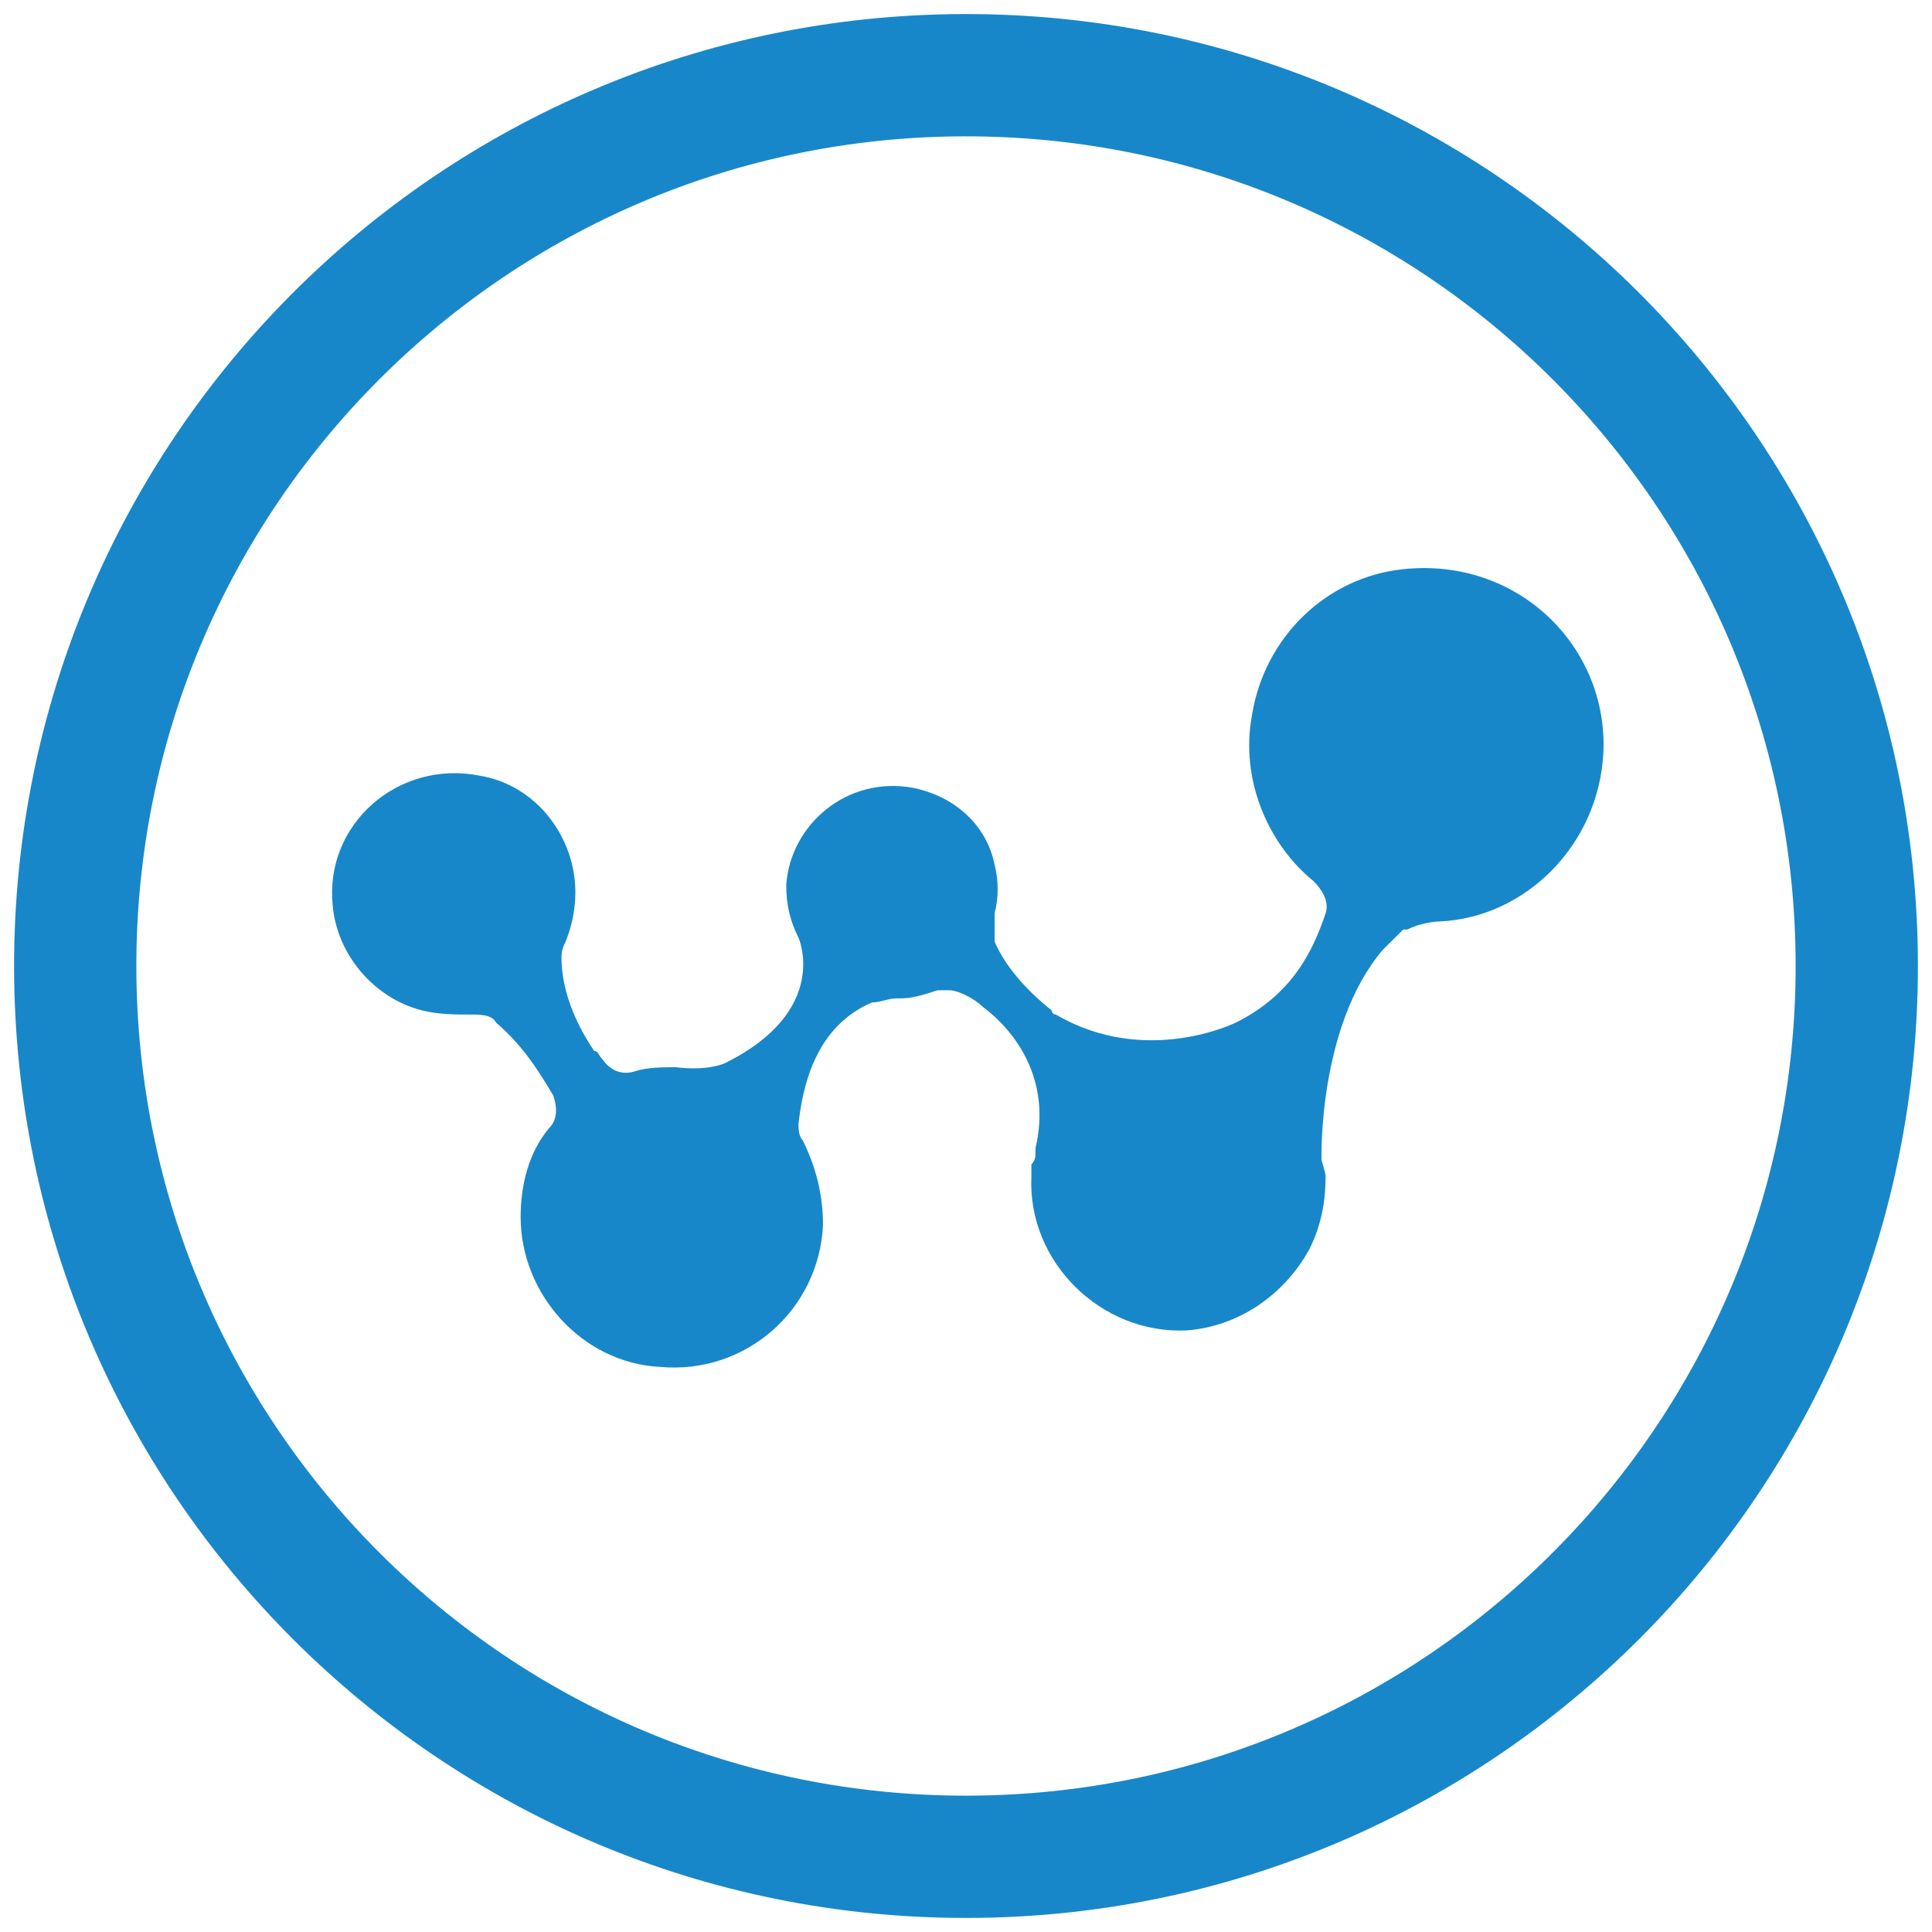 <svg width="79" height="79" viewBox="0 0 79 79" fill="none" xmlns="http://www.w3.org/2000/svg">
<path d="M65.565 30.724C65.732 26.42 62.057 22.777 57.378 23.274C54.204 23.605 51.698 26.088 51.196 29.234C50.695 31.883 51.865 34.532 53.703 36.023C54.037 36.354 54.371 36.85 54.204 37.347C53.703 38.837 52.867 40.658 50.528 41.817C50.528 41.817 46.852 43.639 43.176 41.486C43.176 41.486 43.009 41.486 43.009 41.321C42.174 40.658 41.172 39.665 40.67 38.506C40.67 38.175 40.67 37.347 40.67 37.347C40.837 36.685 40.837 36.023 40.67 35.36C40.336 33.705 38.999 32.546 37.329 32.215C34.655 31.718 32.316 33.705 32.149 36.188C32.149 37.016 32.316 37.678 32.65 38.34C32.65 38.34 33.987 41.321 29.643 43.473C29.643 43.473 28.975 43.804 27.638 43.639C27.137 43.639 26.468 43.639 25.967 43.804C25.466 43.97 24.965 43.804 24.63 43.307C24.463 43.142 24.463 42.976 24.296 42.976C23.294 41.486 22.96 40.162 22.96 39.168C22.96 39.003 22.96 38.837 23.127 38.506C23.461 37.678 23.628 36.685 23.461 35.691C23.127 33.705 21.623 32.049 19.618 31.718C16.276 31.055 13.269 33.705 13.603 37.016C13.77 39.003 15.274 40.824 17.279 41.321C17.947 41.486 18.616 41.486 19.284 41.486C19.618 41.486 20.119 41.486 20.286 41.817C21.456 42.811 22.124 43.97 22.625 44.798C22.793 45.294 22.793 45.791 22.458 46.122C21.623 47.116 21.289 48.44 21.289 49.765C21.289 52.91 23.795 55.725 26.97 55.891C30.478 56.222 33.486 53.573 33.653 50.096C33.653 48.771 33.319 47.612 32.817 46.619C32.65 46.453 32.65 46.122 32.65 45.957C32.817 44.467 33.319 41.983 35.658 40.99C35.992 40.99 36.326 40.824 36.66 40.824H36.827C37.329 40.824 37.83 40.658 38.331 40.493C38.498 40.493 38.665 40.493 38.832 40.493C39.166 40.493 39.835 40.824 40.169 41.155C41.506 42.149 43.009 44.135 42.341 46.95V47.116C42.341 47.281 42.341 47.447 42.174 47.612C42.174 47.778 42.174 47.778 42.174 47.944V48.109C42.007 51.586 45.014 54.566 48.523 54.401C50.695 54.235 52.533 52.91 53.535 51.089C54.037 50.096 54.204 49.102 54.204 48.109C54.204 47.944 54.037 47.447 54.037 47.447C54.037 47.447 53.87 41.983 56.543 38.837C56.71 38.672 56.877 38.506 57.044 38.34C57.211 38.175 57.378 38.009 57.378 38.009C57.378 38.009 57.378 38.009 57.545 38.009C58.214 37.678 58.882 37.678 58.882 37.678C62.391 37.513 65.398 34.532 65.565 30.724Z" fill="#1887C9"/>
<path d="M39.576 75.925C59.693 75.884 75.966 59.542 75.924 39.425C75.882 19.308 59.54 3.034 39.424 3.075C19.307 3.116 3.034 19.458 3.076 39.575C3.118 59.692 19.46 75.966 39.576 75.925Z" stroke="#1887C9" stroke-width="5" stroke-miterlimit="10"/>
</svg>
